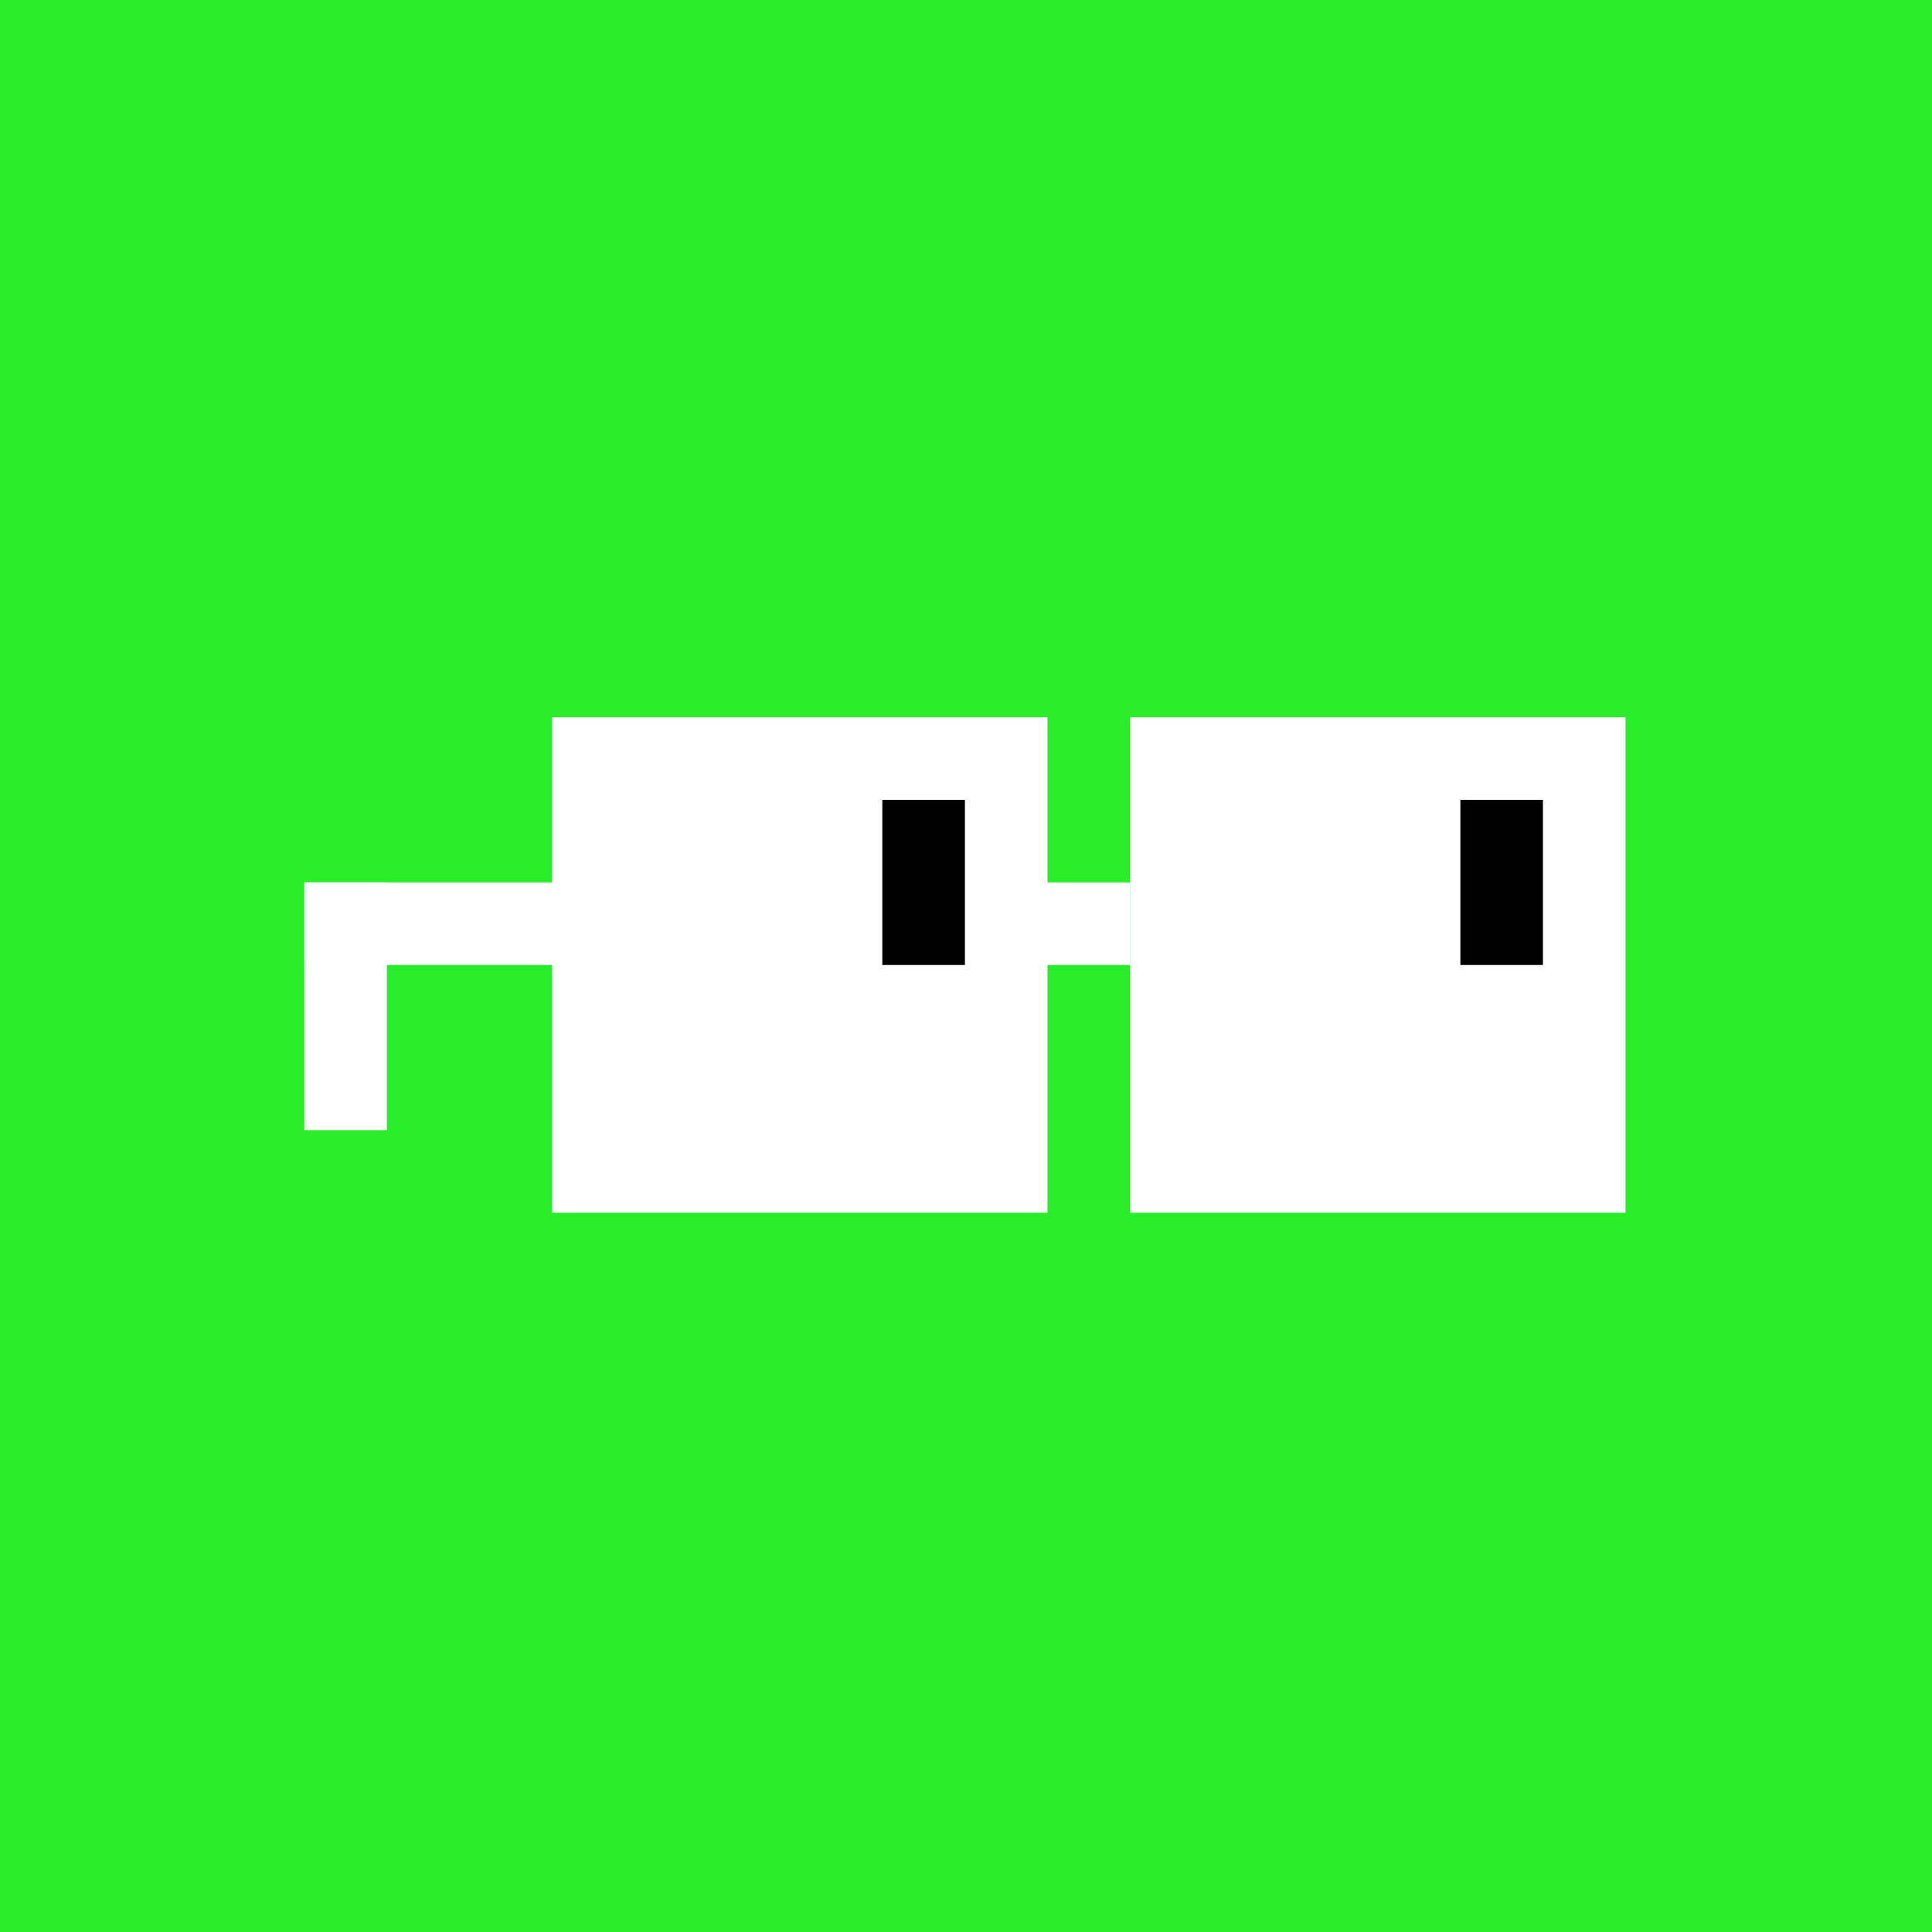 <svg width="800" height="800" viewBox="0 0 800 800" fill="none" xmlns="http://www.w3.org/2000/svg">
<rect width="800" height="800" fill="#28ED29"/>
<rect x="228.582" y="297" width="205.161" height="205.161" fill="white"/>
<rect x="467.936" y="297" width="205.161" height="205.161" fill="white"/>
<rect x="126" y="365.387" width="341.935" height="34.194" fill="white"/>
<rect x="365.355" y="331.194" width="34.194" height="68.387" fill="black"/>
<rect x="604.709" y="331.194" width="34.194" height="68.387" fill="black"/>
<rect x="126" y="365.387" width="34.194" height="102.581" fill="white"/>
</svg>
